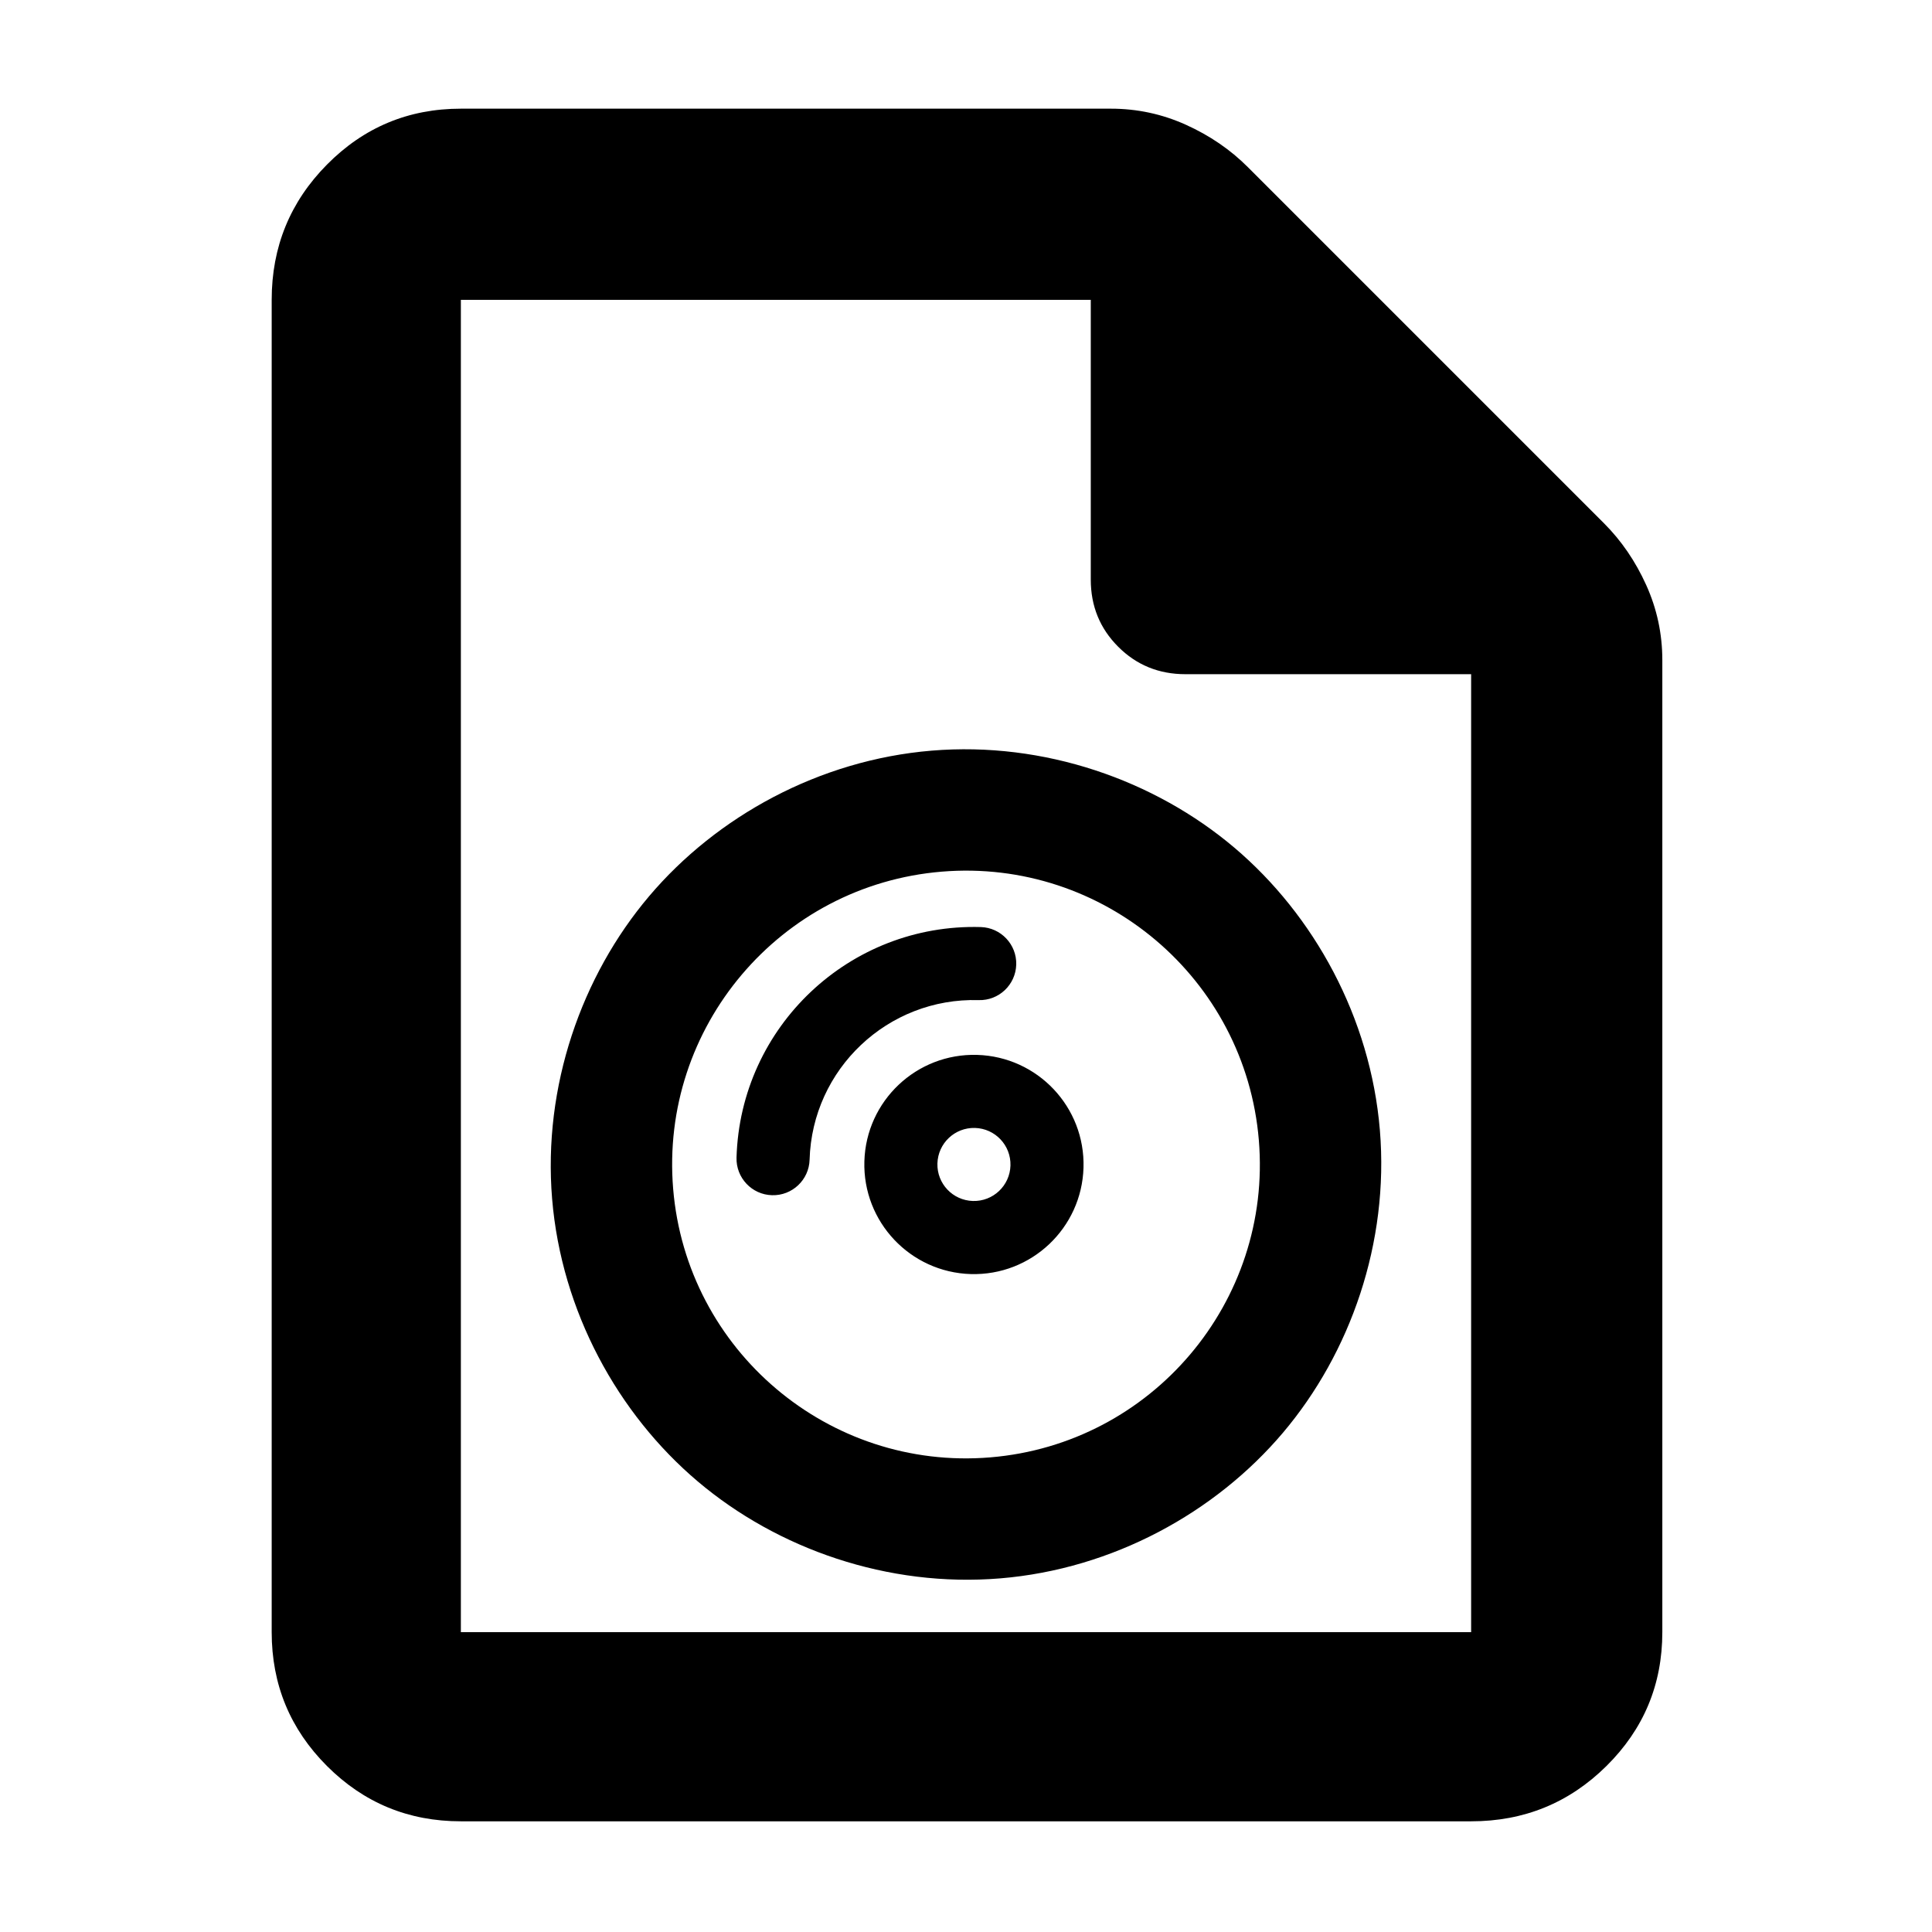 <?xml version="1.0" encoding="utf-8"?>
<svg xmlns="http://www.w3.org/2000/svg" height="48" viewBox="0 -960 960 960" width="48">
  <defs>
    <style type="text/css" id="current-color-scheme">.ColorScheme-Highlight { color:#000000; }</style>
  </defs>
  <path class="ColorScheme-Highlight" fill="currentColor" d="M 462.928 -587.01 C 518.851 -591.65 573.702 -572.37 613.324 -538.82 C 652.947 -505.27 681.012 -454.35 685.654 -398.43 C 690.295 -342.51 671.012 -287.67 637.464 -248.05 C 603.917 -208.42 552.997 -180.36 497.072 -175.72 C 441.158 -171.08 386.307 -190.37 346.683 -223.91 C 307.058 -257.45 278.988 -308.36 274.346 -364.28 C 269.705 -420.21 288.993 -475.06 322.542 -514.68 C 356.09 -554.3 407.012 -582.37 462.928 -587.01 Z M 467.919 -526.88 C 387.6 -520.22 327.818 -449.6 334.486 -369.27 C 341.152 -288.97 411.762 -229.18 492.081 -235.84 C 572.399 -242.51 632.181 -313.13 625.515 -393.43 C 618.846 -473.76 548.237 -533.55 467.919 -526.88 Z M 487.343 -499.35 C 497.351 -499.05 505.254 -490.69 504.963 -480.69 C 504.672 -470.66 496.311 -462.75 486.288 -463.05 C 441.182 -464.36 403.572 -428.83 402.282 -383.73 C 401.991 -373.72 393.63 -365.81 383.606 -366.11 C 373.584 -366.38 365.697 -374.76 365.971 -384.76 C 367.859 -449.92 422.194 -501.21 487.343 -499.35 Z M 482.379 -326.92 C 452.308 -327.8 428.631 -352.89 429.502 -382.95 C 430.358 -413.02 455.442 -436.7 485.512 -435.83 C 515.584 -434.95 539.259 -409.89 538.387 -379.82 C 537.516 -349.75 512.448 -326.06 482.379 -326.92 Z M 483.417 -363.24 C 493.44 -362.94 501.802 -370.83 502.093 -380.86 C 502.384 -390.88 494.497 -399.24 484.474 -399.53 C 474.433 -399.81 466.089 -391.92 465.798 -381.89 C 465.508 -371.88 473.393 -363.53 483.417 -363.24 Z M 229 -55 C 202.967 -55 180.793 -64.157 162.48 -82.47 C 144.16 -100.79 135 -122.967 135 -149 L 135 -811 C 135 -837.307 144.16 -859.717 162.48 -878.23 C 180.793 -896.743 202.967 -906 229 -906 L 552 -906 C 565.04 -906 577.467 -903.333 589.28 -898 C 601.093 -892.667 611.333 -885.667 620 -877 L 797 -700 C 805.667 -691.333 812.667 -681.093 818 -669.28 C 823.333 -657.467 826 -645.04 826 -632 L 826 -149 C 826 -122.967 816.743 -100.79 798.23 -82.47 C 779.717 -64.157 757.307 -55 731 -55 Z M 542 -672 L 542 -811 L 229 -811 L 229 -149 L 731 -149 L 731 -625 L 589 -625 C 575.833 -625 564.71 -629.543 555.63 -638.63 C 546.543 -647.71 542 -658.833 542 -672 Z"/>
</svg>